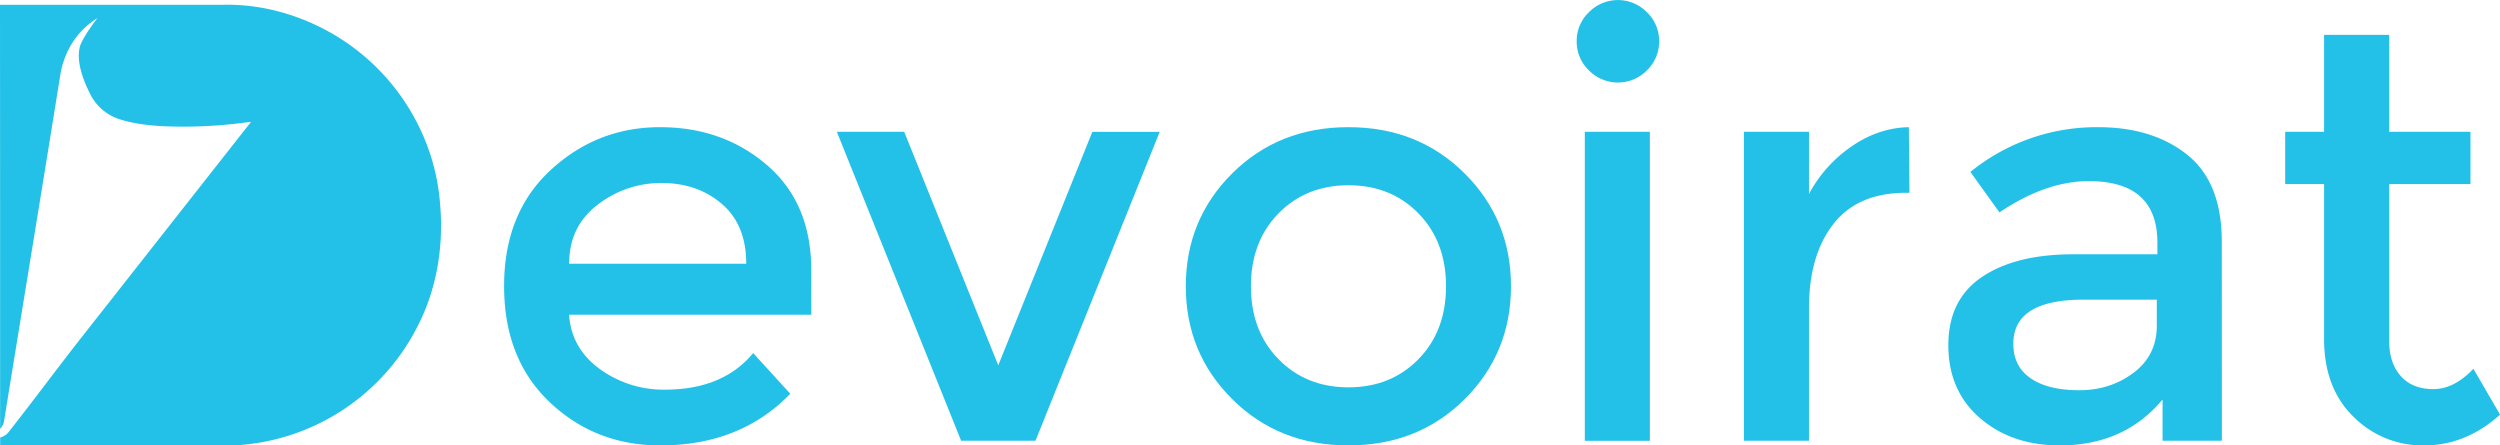 <svg id="Layer_1" data-name="Layer 1" xmlns="http://www.w3.org/2000/svg" viewBox="0 0 1279.73 228"><defs><style>.cls-1{fill:#23c1e8;}</style></defs><title>Lockup-Flat</title><path class="cls-1" d="M225.25,104.08A108.31,108.31,0,0,0,213.8,63.45a111.43,111.43,0,0,0-46.1-47.57c-16.54-9-35.41-14-54.27-13.41-13.43,0-100,0-113.43,0L.05,104.84q0,10,0,20c0,28.72,0,57.47,0,87.22v7.45a7.27,7.27,0,0,0,2.09-4.31C11.39,158,20.83,100.92,30,43.75c.72-4.19,1.16-8.47,2.63-12.49a40.54,40.54,0,0,1,17.23-22,95,95,0,0,0-6.38,9.26,43.86,43.86,0,0,0-2.07,3.89l-.08.16C38.56,29.87,42.05,40,46,47.79A25.45,25.45,0,0,0,60,60.62c7.22,2.52,14.88,3.44,22.48,3.95a238.71,238.71,0,0,0,39-1.35c2.33-.23,4.65-.62,7-.81q-43,54.68-86,109.34c-13.37,17-25,32.83-38.39,49.82a8.21,8.21,0,0,1-4,2.37v4q60.38.06,120.76,0a111.47,111.47,0,0,0,93.53-62.16C223.85,146.85,227.18,125.13,225.25,104.08Z"/><path class="cls-1" d="M415.3,161.12h-124q1.19,17.24,15.76,27.79a55.27,55.27,0,0,0,33.29,10.55q29.73,0,45.19-18.72l19,20.8Q379,228,338,228q-33.28,0-56.63-22.15T258.05,146.4q0-37.31,23.78-59.3t56-22q32.26,0,54.85,19.47t22.59,53.66ZM291.34,135H382q0-19.92-12.49-30.62t-30.76-10.7a52.62,52.62,0,0,0-32.85,11.15Q291.34,115.94,291.34,135Z"/><path class="cls-1" d="M492,225.62,428.38,67.48h34.48L511,187l48.16-119.5h34.48L530.05,225.62Z"/><path class="cls-1" d="M749.72,204.37Q725.95,228,690.27,228t-59.45-23.63Q607,180.73,607,146.55t23.78-57.82q23.77-23.62,59.45-23.63t59.45,23.63q23.79,23.64,23.78,57.82T749.72,204.37Zm-95.27-20.51q14.12,14.41,35.82,14.41t35.82-14.41q14.11-14.42,14.12-37.31t-14.12-37.31Q712,94.82,690.27,94.83t-35.82,14.41q-14.12,14.43-14.12,37.31T654.45,183.86Z"/><path class="cls-1" d="M813.34,36a20.26,20.26,0,0,1-6.25-14.86,20.28,20.28,0,0,1,6.25-14.87,20.81,20.81,0,0,1,29.72,0,20.31,20.31,0,0,1,6.24,14.87A20.29,20.29,0,0,1,843.06,36a20.81,20.81,0,0,1-29.72,0Zm31.21,189.65h-33.3V67.48h33.3Z"/><path class="cls-1" d="M975.64,98.69q-24.67,0-37.16,16T926,157.85v67.77H892.7V67.48H926V99.29a68.94,68.94,0,0,1,21.85-24.38q13.83-9.51,29.28-9.81l.3,33.59Z"/><path class="cls-1" d="M1137.35,225.62H1107v-21.1Q1087.41,228,1054.41,228q-24.67,0-40.87-14t-16.2-37.31q0-23.33,17.24-34.93t46.67-11.59h43.1v-5.94q0-31.51-35.08-31.51-22,0-45.77,16L1008.63,88A102.39,102.39,0,0,1,1074,65.1q27.95,0,45.63,14.12t17.69,44.44Zm-33.3-58.86V153.39H1066.6q-36,0-36,22.59,0,11.6,8.92,17.69t24.82,6.09q15.9,0,27.79-8.92T1104.05,166.76Z"/><path class="cls-1" d="M1223,94.23v80.26q0,11.31,5.94,18t16.65,6.69q10.7,0,20.51-10.41l13.67,23.49Q1262.2,228,1240.94,228a49.89,49.89,0,0,1-36.26-14.71q-15-14.72-15-39.69V94.23h-19.91V67.48h19.91V17.84H1223V67.48h41.61V94.23Z"/></svg>